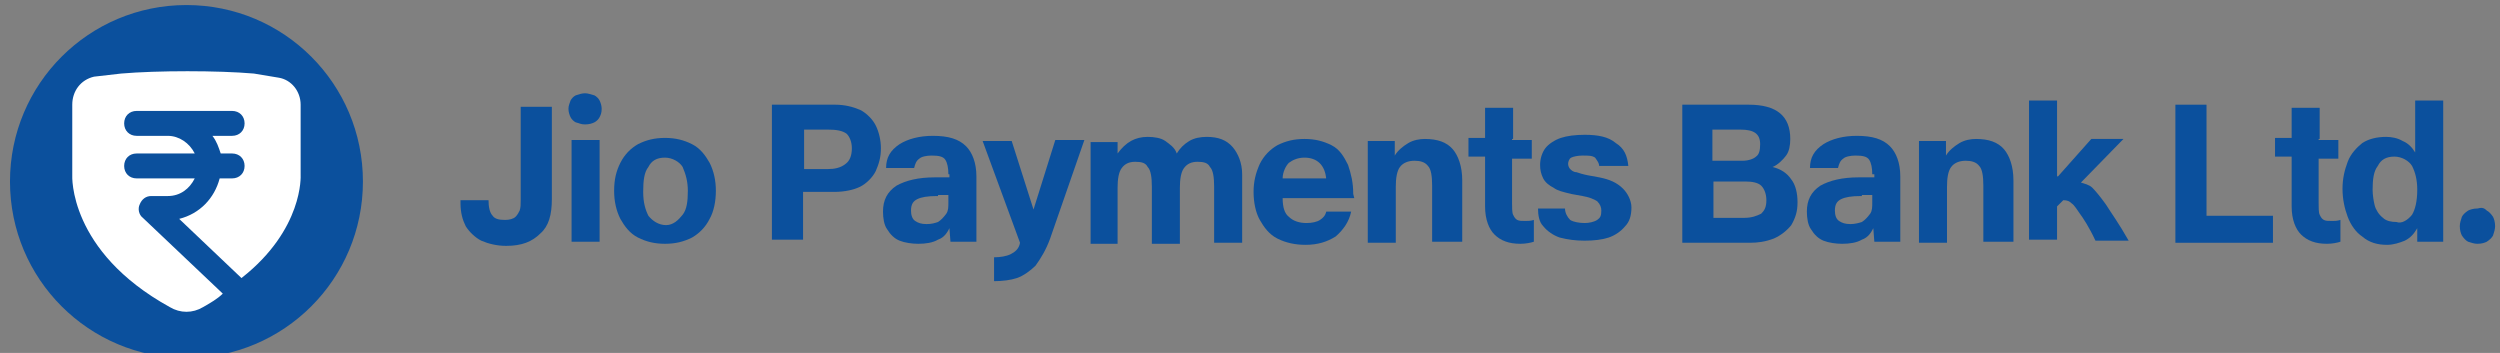 <svg width="170" height="24" viewBox="0 0 170 24" fill="none" xmlns="http://www.w3.org/2000/svg">
<rect x="0" y="0" width="170" height="24" fill="#808080" stroke="none"/>
<g clip-path="url(#clip0_45_4269)">
<path d="M37.526 13.543C37.526 14.602 37.314 15.378 36.749 15.872C36.185 16.437 35.479 16.719 34.42 16.719C33.785 16.719 33.22 16.578 32.726 16.366C32.302 16.155 31.879 15.731 31.667 15.378C31.455 14.955 31.314 14.46 31.314 13.825V13.613H33.22C33.22 14.037 33.29 14.46 33.502 14.672C33.643 14.884 33.926 14.955 34.349 14.955C34.632 14.955 34.914 14.884 35.055 14.743C35.196 14.602 35.267 14.46 35.337 14.319C35.408 14.108 35.408 13.896 35.408 13.613V7.261H37.526V13.543Z" fill="#0B509D"/>
<path d="M40.773 7.966C40.702 8.108 40.561 8.249 40.42 8.319C40.279 8.39 40.067 8.461 39.785 8.461C39.502 8.461 39.432 8.39 39.149 8.319C39.008 8.249 38.867 8.108 38.796 7.966C38.726 7.825 38.655 7.613 38.655 7.402C38.655 7.19 38.726 7.049 38.796 6.837C38.867 6.696 39.008 6.555 39.149 6.484C39.361 6.413 39.573 6.343 39.785 6.343C39.996 6.343 40.138 6.413 40.42 6.484C40.561 6.555 40.702 6.696 40.773 6.837C40.843 6.978 40.914 7.19 40.914 7.402C40.914 7.684 40.843 7.825 40.773 7.966ZM40.773 9.519V16.437H38.867V9.519H40.773Z" fill="#0B509D"/>
<path d="M48.255 14.884C47.973 15.449 47.549 15.872 47.055 16.155C46.49 16.437 45.926 16.578 45.22 16.578C44.514 16.578 43.949 16.437 43.385 16.155C42.82 15.872 42.467 15.378 42.185 14.884C41.902 14.319 41.761 13.684 41.761 12.978C41.761 12.202 41.902 11.637 42.185 11.072C42.467 10.508 42.891 10.084 43.385 9.802C43.949 9.519 44.514 9.378 45.22 9.378C45.926 9.378 46.49 9.519 47.055 9.802C47.62 10.084 47.973 10.578 48.255 11.072C48.538 11.637 48.679 12.272 48.679 12.978C48.679 13.684 48.538 14.39 48.255 14.884ZM46.42 14.602C46.702 14.249 46.773 13.684 46.773 12.978C46.773 12.343 46.632 11.849 46.42 11.355C46.208 11.002 45.714 10.719 45.22 10.719C44.655 10.719 44.302 10.931 44.09 11.355C43.808 11.708 43.737 12.272 43.737 13.049C43.737 13.755 43.879 14.249 44.09 14.672C44.373 15.025 44.796 15.308 45.291 15.308C45.785 15.308 46.138 14.955 46.42 14.602Z" fill="#0B509D"/>
<path d="M58.49 7.472C58.914 7.684 59.338 8.108 59.549 8.531C59.761 8.955 59.902 9.519 59.902 10.084C59.902 10.719 59.761 11.143 59.549 11.637C59.338 12.061 58.914 12.484 58.49 12.696C58.067 12.908 57.432 13.049 56.726 13.049H54.608V16.296H52.49V7.119H56.796C57.432 7.119 57.996 7.261 58.49 7.472ZM57.502 11.143C57.785 10.931 57.926 10.578 57.926 10.084C57.926 9.661 57.785 9.308 57.573 9.096C57.291 8.884 56.867 8.813 56.302 8.813H54.679V11.496H56.302C56.726 11.496 57.149 11.425 57.502 11.143Z" fill="#0B509D"/>
<path d="M64.49 11.849C64.49 11.425 64.42 11.072 64.279 10.861C64.138 10.649 63.855 10.578 63.361 10.578C63.008 10.578 62.655 10.649 62.514 10.79C62.302 10.931 62.232 11.143 62.161 11.425H60.255C60.255 10.719 60.538 10.225 61.173 9.802C61.738 9.449 62.514 9.237 63.432 9.237C64.49 9.237 65.196 9.449 65.691 9.943C66.114 10.366 66.396 11.072 66.396 11.99V16.437H64.632L64.561 15.519C64.42 15.802 64.208 16.155 63.785 16.296C63.432 16.508 62.938 16.578 62.444 16.578C62.02 16.578 61.526 16.508 61.173 16.366C60.82 16.225 60.538 15.943 60.326 15.59C60.114 15.307 60.044 14.813 60.044 14.39C60.044 13.613 60.326 13.049 60.961 12.625C61.596 12.272 62.444 12.06 63.573 12.06H64.561V11.849H64.49ZM63.714 13.331C63.079 13.331 62.655 13.402 62.373 13.543C62.09 13.684 61.949 13.896 61.949 14.319C61.949 14.602 62.02 14.884 62.232 15.025C62.444 15.166 62.655 15.237 63.008 15.237C63.361 15.237 63.573 15.166 63.785 15.096C63.996 14.955 64.138 14.813 64.349 14.531C64.49 14.319 64.49 14.107 64.49 13.684V13.261H63.785V13.331H63.714Z" fill="#0B509D"/>
<path d="M70.279 14.249L71.761 9.519H73.738L71.408 16.225C71.126 17.002 70.773 17.567 70.42 18.061C70.067 18.413 69.573 18.767 69.149 18.908C68.726 19.049 68.161 19.119 67.596 19.119V17.496C68.02 17.496 68.444 17.425 68.726 17.284C69.008 17.143 69.29 16.931 69.361 16.508L66.82 9.59H68.796L70.279 14.249Z" fill="#0B509D"/>
<path d="M80.867 9.59C81.22 9.378 81.643 9.308 82.067 9.308C82.843 9.308 83.408 9.519 83.832 10.014C84.185 10.437 84.467 11.072 84.467 11.849V16.508H82.561V12.696C82.561 12.061 82.49 11.566 82.279 11.355C82.138 11.072 81.855 11.002 81.432 11.002C81.008 11.002 80.726 11.143 80.514 11.425C80.302 11.708 80.232 12.202 80.232 12.766V16.578H78.326V12.696C78.326 12.061 78.255 11.566 78.043 11.355C77.902 11.072 77.62 11.002 77.196 11.002C76.773 11.002 76.49 11.143 76.279 11.425C76.067 11.708 75.996 12.202 75.996 12.766V16.578H74.161V9.661H75.996V10.437C76.561 9.661 77.196 9.308 78.043 9.308C78.467 9.308 78.961 9.378 79.243 9.59C79.526 9.802 79.879 10.014 80.02 10.437C80.232 10.084 80.514 9.802 80.867 9.59Z" fill="#0B509D"/>
<path d="M92.091 13.472H87.22C87.22 14.108 87.361 14.531 87.643 14.743C87.926 15.025 88.349 15.166 88.843 15.166C89.196 15.166 89.549 15.096 89.761 14.955C89.973 14.813 90.114 14.672 90.185 14.39H91.879C91.737 15.096 91.314 15.661 90.82 16.084C90.255 16.437 89.62 16.649 88.773 16.649C88.067 16.649 87.432 16.508 86.867 16.225C86.302 15.943 85.949 15.449 85.667 14.955C85.385 14.46 85.243 13.755 85.243 13.049C85.243 12.343 85.385 11.778 85.667 11.143C85.949 10.578 86.373 10.155 86.867 9.872C87.432 9.59 87.996 9.449 88.702 9.449C89.408 9.449 89.973 9.59 90.537 9.872C91.102 10.155 91.385 10.649 91.667 11.213C91.879 11.849 92.02 12.413 92.02 13.19L92.091 13.472ZM90.185 12.202C90.114 11.213 89.549 10.719 88.702 10.719C88.279 10.719 87.926 10.861 87.643 11.072C87.432 11.284 87.22 11.708 87.22 12.131H90.185V12.202Z" fill="#0B509D"/>
<path d="M99.29 16.437H97.385V12.625C97.385 11.99 97.314 11.496 97.102 11.284C96.891 11.002 96.538 10.931 96.185 10.931C95.761 10.931 95.408 11.072 95.196 11.355C94.985 11.637 94.914 12.131 94.914 12.696V16.508H93.008V9.59H94.844V10.578C95.055 10.225 95.408 9.943 95.761 9.731C96.114 9.519 96.538 9.449 96.891 9.449C97.738 9.449 98.373 9.661 98.796 10.155C99.149 10.578 99.432 11.284 99.432 12.272V16.437H99.29Z" fill="#0B509D"/>
<path d="M102.82 9.519H104.161V10.79H102.82V13.825C102.82 14.108 102.82 14.461 102.891 14.602C102.961 14.743 103.032 14.884 103.173 14.955C103.314 15.025 103.455 15.025 103.738 15.025C103.879 15.025 104.091 15.025 104.302 14.955V16.437C104.091 16.508 103.738 16.578 103.385 16.578C102.608 16.578 102.043 16.366 101.62 15.943C101.267 15.59 100.985 14.955 100.985 14.037V10.649H99.855V9.378H100.985V7.331H102.891V9.449H102.82V9.519Z" fill="#0B509D"/>
<path d="M108.749 11.355C108.749 11.072 108.608 10.931 108.467 10.719C108.255 10.578 108.043 10.578 107.62 10.578C107.267 10.578 106.985 10.649 106.843 10.719C106.702 10.79 106.632 11.002 106.632 11.143C106.632 11.284 106.702 11.425 106.773 11.496C106.843 11.566 106.985 11.708 107.196 11.708C107.408 11.778 107.62 11.849 107.973 11.919L108.749 12.06C109.455 12.202 109.949 12.413 110.373 12.837C110.655 13.119 110.938 13.613 110.938 14.108C110.938 14.672 110.796 15.096 110.514 15.378C110.232 15.731 109.808 16.013 109.385 16.155C108.961 16.296 108.396 16.366 107.761 16.366C107.126 16.366 106.632 16.296 106.067 16.155C105.643 16.013 105.22 15.731 104.938 15.378C104.655 15.096 104.585 14.602 104.585 14.178H106.42C106.42 14.46 106.561 14.743 106.773 14.955C106.985 15.096 107.408 15.166 107.761 15.166C108.043 15.166 108.396 15.096 108.608 14.955C108.82 14.813 108.89 14.672 108.89 14.319C108.89 14.108 108.82 13.896 108.608 13.684C108.396 13.543 108.043 13.402 107.62 13.331L106.843 13.19C106.279 13.049 105.926 12.978 105.643 12.766C105.361 12.625 105.079 12.413 104.938 12.131C104.796 11.849 104.726 11.566 104.726 11.213C104.726 10.79 104.867 10.366 105.079 10.084C105.29 9.802 105.714 9.519 106.138 9.378C106.561 9.237 107.126 9.166 107.761 9.166C108.679 9.166 109.385 9.308 109.879 9.731C110.443 10.084 110.655 10.578 110.726 11.284H108.749V11.355Z" fill="#0B509D"/>
<path d="M121.738 9.449C121.738 9.872 121.667 10.296 121.455 10.578C121.243 10.861 120.89 11.213 120.538 11.355C121.102 11.496 121.526 11.778 121.808 12.202C122.09 12.555 122.232 13.119 122.232 13.755C122.232 14.39 122.09 14.813 121.808 15.308C121.526 15.661 121.102 16.014 120.608 16.225C120.043 16.437 119.549 16.508 118.985 16.508H114.396V7.119H118.914C120.82 7.119 121.738 7.896 121.738 9.449ZM119.408 10.649C119.62 10.508 119.69 10.225 119.69 9.802C119.69 9.096 119.267 8.813 118.349 8.813H116.443V10.931H118.49C118.914 10.931 119.267 10.79 119.408 10.649ZM119.761 14.531C119.973 14.319 120.114 14.108 120.114 13.614C120.114 13.19 119.973 12.837 119.761 12.625C119.549 12.414 119.126 12.343 118.702 12.343H116.514V14.813H118.632C119.126 14.813 119.479 14.672 119.761 14.531Z" fill="#0B509D"/>
<path d="M127.314 11.849C127.314 11.425 127.243 11.072 127.102 10.861C126.961 10.649 126.679 10.578 126.185 10.578C125.832 10.578 125.479 10.649 125.338 10.79C125.126 10.931 125.055 11.143 124.985 11.425H123.079C123.079 10.719 123.361 10.225 123.996 9.802C124.561 9.449 125.338 9.237 126.255 9.237C127.314 9.237 128.02 9.449 128.514 9.943C128.938 10.366 129.22 11.072 129.22 11.99V16.437H127.455L127.385 15.519C127.243 15.802 127.032 16.155 126.608 16.296C126.255 16.508 125.761 16.578 125.267 16.578C124.843 16.578 124.349 16.508 123.996 16.366C123.643 16.225 123.361 15.943 123.149 15.59C122.938 15.307 122.867 14.813 122.867 14.39C122.867 13.613 123.149 13.049 123.785 12.625C124.42 12.272 125.267 12.06 126.396 12.06H127.455V11.849H127.314ZM126.538 13.331C125.902 13.331 125.479 13.402 125.196 13.543C124.914 13.684 124.773 13.896 124.773 14.319C124.773 14.602 124.843 14.884 125.055 15.025C125.267 15.166 125.479 15.237 125.832 15.237C126.114 15.237 126.396 15.166 126.608 15.096C126.82 14.955 126.961 14.813 127.173 14.531C127.314 14.319 127.314 14.107 127.314 13.684V13.261H126.608V13.331H126.538Z" fill="#0B509D"/>
<path d="M136.773 16.437H134.867V12.625C134.867 11.99 134.796 11.496 134.585 11.284C134.373 11.002 134.02 10.931 133.667 10.931C133.243 10.931 132.89 11.072 132.679 11.355C132.467 11.637 132.396 12.131 132.396 12.696V16.508H130.49V9.59H132.326V10.578C132.538 10.225 132.89 9.943 133.243 9.731C133.596 9.519 134.02 9.449 134.373 9.449C135.22 9.449 135.855 9.661 136.279 10.155C136.632 10.578 136.914 11.284 136.914 12.272V16.437H136.773Z" fill="#0B509D"/>
<path d="M139.949 11.99L142.208 9.449H144.396L141.502 12.414C141.714 12.484 142.067 12.555 142.279 12.766C142.491 12.978 142.843 13.402 143.196 13.896C143.549 14.461 144.114 15.237 144.749 16.366H142.491C142.067 15.449 141.643 14.813 141.432 14.531C141.22 14.249 141.079 13.966 140.867 13.825C140.726 13.684 140.585 13.614 140.302 13.614L139.879 14.037V16.296H137.973V6.837H139.879V11.99H139.949Z" fill="#0B509D"/>
<path d="M150.043 7.119V14.672H154.561V16.508H147.926V7.119H150.043Z" fill="#0B509D"/>
<path d="M157.667 9.519H159.008V10.79H157.667V13.825C157.667 14.108 157.667 14.461 157.738 14.602C157.808 14.743 157.879 14.884 158.02 14.955C158.161 15.025 158.302 15.025 158.585 15.025C158.726 15.025 158.938 15.025 159.149 14.955V16.437C158.938 16.508 158.585 16.578 158.232 16.578C157.455 16.578 156.891 16.366 156.467 15.943C156.114 15.59 155.832 14.955 155.832 14.037V10.649H154.702V9.378H155.832V7.331H157.738V9.449H157.667V9.519Z" fill="#0B509D"/>
<path d="M166.208 16.437H164.373V15.519C164.161 15.872 163.949 16.155 163.526 16.366C163.173 16.508 162.749 16.649 162.326 16.649C161.691 16.649 161.126 16.508 160.632 16.084C160.208 15.802 159.855 15.308 159.643 14.743C159.432 14.178 159.291 13.543 159.291 12.837C159.291 12.131 159.432 11.566 159.643 11.002C159.855 10.437 160.279 10.014 160.632 9.731C161.055 9.449 161.62 9.308 162.255 9.308C162.608 9.308 163.032 9.378 163.385 9.59C163.738 9.731 164.02 10.014 164.232 10.366V6.837H166.138V16.437H166.208ZM164.02 14.602C164.232 14.249 164.373 13.684 164.373 12.908C164.373 12.202 164.232 11.708 164.02 11.284C163.808 10.931 163.314 10.649 162.82 10.649C162.255 10.649 161.902 10.861 161.691 11.284C161.408 11.637 161.338 12.202 161.338 12.908C161.338 13.261 161.408 13.684 161.479 13.966C161.549 14.249 161.761 14.602 162.043 14.813C162.255 15.025 162.608 15.096 162.961 15.096C163.314 15.237 163.738 14.955 164.02 14.602Z" fill="#0B509D"/>
<path d="M169.102 14.319C169.243 14.39 169.385 14.531 169.526 14.743C169.596 14.884 169.667 15.096 169.667 15.378C169.667 15.59 169.596 15.802 169.526 16.014C169.455 16.155 169.314 16.296 169.102 16.437C168.961 16.508 168.749 16.578 168.467 16.578C168.255 16.578 168.043 16.508 167.832 16.437C167.69 16.366 167.549 16.225 167.408 16.014C167.338 15.872 167.267 15.661 167.267 15.378C167.267 15.166 167.338 14.955 167.408 14.743C167.479 14.602 167.62 14.461 167.832 14.319C167.973 14.249 168.185 14.178 168.467 14.178C168.749 14.108 168.891 14.108 169.102 14.319Z" fill="#0B509D"/>
<path d="M24.679 12.343C24.679 18.978 19.314 24.343 12.679 24.343C6.043 24.343 0.679 18.978 0.679 12.343C0.679 5.708 6.043 0.343 12.679 0.343C19.314 0.343 24.679 5.708 24.679 12.343Z" fill="#0B509D"/>
<path d="M20.443 11.919V7.119C20.443 6.202 19.808 5.425 18.961 5.284L17.267 5.002C14.796 4.79 10.702 4.79 8.232 5.002L6.396 5.213C5.479 5.425 4.914 6.202 4.914 7.119V11.919C4.914 11.919 4.632 17.072 11.549 20.884C12.255 21.308 13.102 21.308 13.808 20.884C14.302 20.602 14.796 20.319 15.149 19.966L9.714 14.813C9.432 14.602 9.361 14.178 9.502 13.896C9.643 13.543 9.926 13.331 10.279 13.331H11.408C12.255 13.331 12.89 12.837 13.243 12.131H9.29C8.796 12.131 8.443 11.778 8.443 11.284C8.443 10.79 8.796 10.437 9.29 10.437H13.243C12.89 9.731 12.184 9.237 11.408 9.237H9.29C8.796 9.237 8.443 8.884 8.443 8.39C8.443 7.896 8.796 7.543 9.29 7.543H11.408H15.784C16.279 7.543 16.632 7.896 16.632 8.39C16.632 8.884 16.279 9.237 15.784 9.237H14.443C14.726 9.59 14.867 10.014 15.008 10.437H15.784C16.279 10.437 16.632 10.79 16.632 11.284C16.632 11.778 16.279 12.131 15.784 12.131H14.938C14.585 13.472 13.596 14.531 12.184 14.884L16.42 18.908C20.655 15.59 20.443 11.919 20.443 11.919Z" fill="white"/>
</g>
<defs>
<clipPath id="clip0_45_4269">
<rect width="170" height="24" fill="white"/>
</clipPath>
</defs>
</svg>
